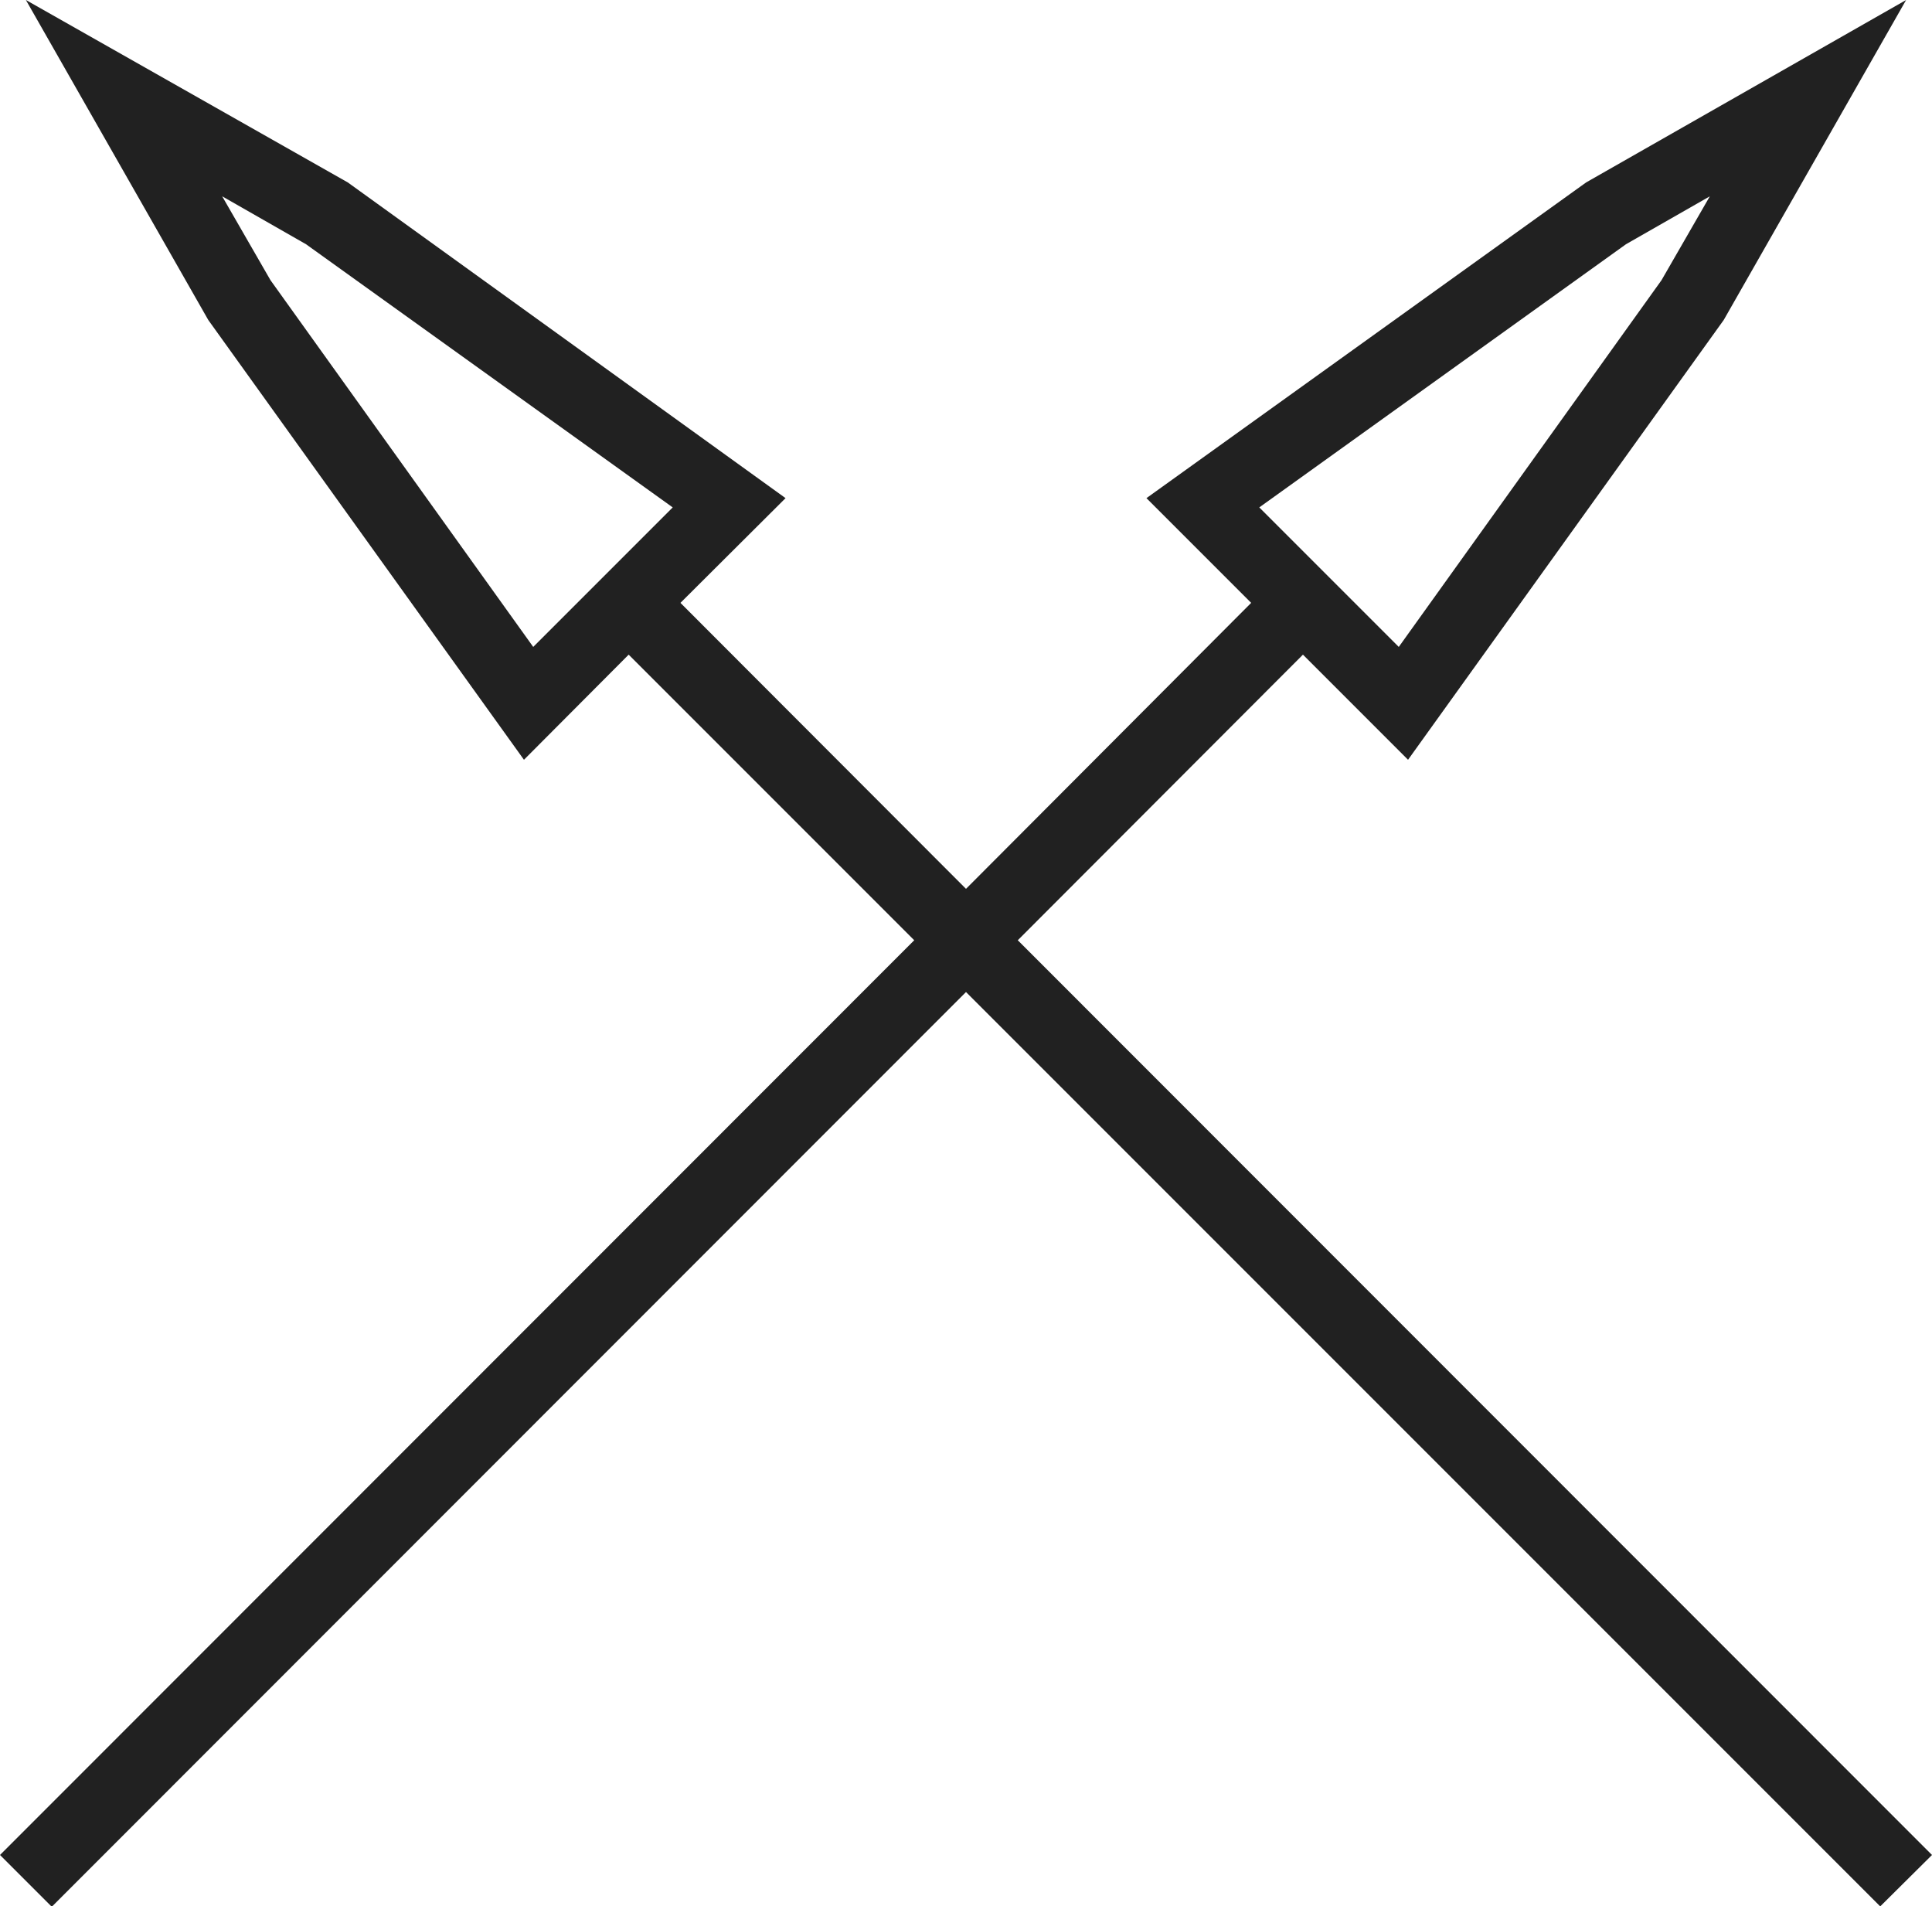 <svg viewBox="0 0 50 49.33" xmlns="http://www.w3.org/2000/svg"><path d="m.33 0h49.33v49.33h-49.33z" fill="none"/><path d="m50 48-23.66-23.67 7.38-7.39 2.72 2.72 8.17-11.38 4.72-8.28-8.28 4.72-11.38 8.17 2.71 2.71-7.38 7.4-7.39-7.4 2.72-2.71-11.33-8.17-8.33-4.72 4.72 8.28 8.17 11.38 2.71-2.72 7.39 7.39-23.66 23.67 1.34 1.34 23.66-23.67 23.66 23.66zm-7.92-41.68 2.17-1.24-1.25 2.17-6.8 9.49-1.63-1.63-.35-.35-1.63-1.63zm-28.28 10.42-6.8-9.49-1.25-2.17 2.17 1.24 9.49 6.81-1.63 1.63-.35.35z" fill="#212121"/></svg>